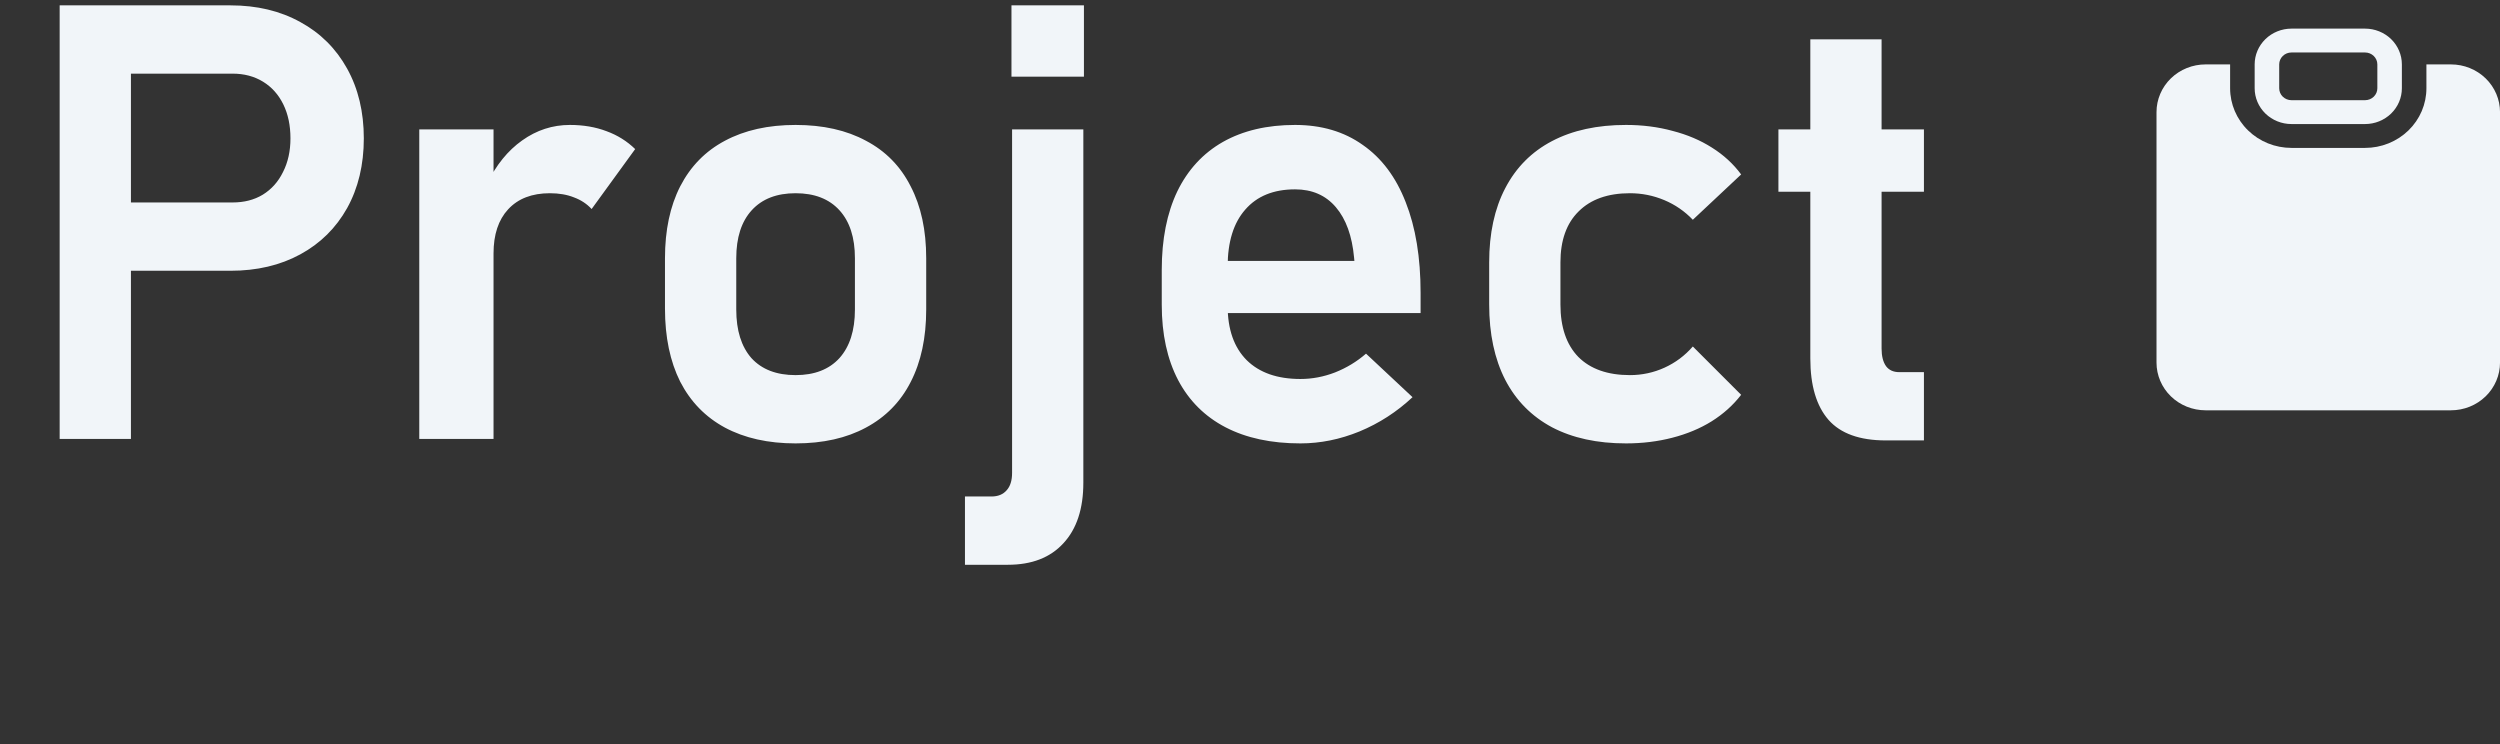 <svg width="131" height="39" viewBox="0 0 131 39" fill="none" xmlns="http://www.w3.org/2000/svg">
<rect x="0" y="0" width="131" height="39" fill="#333333" stroke="none"/>
<path d="M4.923 10.609H12.189C12.793 10.609 13.319 10.474 13.767 10.203C14.225 9.922 14.579 9.526 14.829 9.016C15.09 8.505 15.22 7.917 15.22 7.25C15.22 6.573 15.095 5.979 14.845 5.469C14.595 4.958 14.241 4.562 13.783 4.281C13.324 4 12.793 3.859 12.189 3.859H4.923V0.281H12.079C13.465 0.281 14.684 0.573 15.736 1.156C16.788 1.729 17.605 2.542 18.189 3.594C18.772 4.646 19.064 5.865 19.064 7.25C19.064 8.635 18.772 9.854 18.189 10.906C17.605 11.948 16.788 12.755 15.736 13.328C14.684 13.901 13.465 14.188 12.079 14.188H4.923V10.609ZM3.126 0.281H6.861V23H3.126V0.281ZM21.97 6.781H25.861V23H21.97V6.781ZM31.001 10.953C30.751 10.682 30.444 10.479 30.079 10.344C29.715 10.198 29.293 10.125 28.814 10.125C27.876 10.125 27.147 10.406 26.626 10.969C26.116 11.521 25.861 12.292 25.861 13.281L25.533 9.609C26.001 8.641 26.611 7.891 27.361 7.359C28.121 6.818 28.954 6.547 29.861 6.547C30.569 6.547 31.21 6.656 31.783 6.875C32.355 7.083 32.855 7.396 33.283 7.812L31.001 10.953ZM41.689 23.234C40.251 23.234 39.017 22.958 37.986 22.406C36.965 21.854 36.184 21.052 35.642 20C35.111 18.938 34.845 17.662 34.845 16.172V13.531C34.845 12.062 35.111 10.807 35.642 9.766C36.184 8.714 36.965 7.917 37.986 7.375C39.017 6.823 40.251 6.547 41.689 6.547C43.126 6.547 44.355 6.823 45.376 7.375C46.408 7.917 47.189 8.714 47.72 9.766C48.262 10.807 48.533 12.062 48.533 13.531V16.219C48.533 17.698 48.262 18.963 47.72 20.016C47.189 21.057 46.408 21.854 45.376 22.406C44.355 22.958 43.126 23.234 41.689 23.234ZM41.689 19.656C42.678 19.656 43.444 19.359 43.986 18.766C44.527 18.162 44.798 17.312 44.798 16.219V13.531C44.798 12.448 44.527 11.609 43.986 11.016C43.444 10.422 42.678 10.125 41.689 10.125C40.699 10.125 39.934 10.422 39.392 11.016C38.85 11.609 38.58 12.448 38.58 13.531V16.219C38.58 17.312 38.845 18.162 39.376 18.766C39.918 19.359 40.689 19.656 41.689 19.656ZM50.564 26.016H51.955C52.298 26.016 52.564 25.906 52.751 25.688C52.939 25.479 53.033 25.177 53.033 24.781V6.781H56.767V25.297C56.767 26.662 56.418 27.719 55.72 28.469C55.033 29.219 54.064 29.594 52.814 29.594H50.564V26.016ZM53.001 0.281H56.798V4.016H53.001V0.281ZM68.142 23.234C66.611 23.234 65.303 22.953 64.22 22.391C63.137 21.828 62.309 21.005 61.736 19.922C61.163 18.828 60.876 17.51 60.876 15.969V14.141C60.876 12.537 61.147 11.167 61.689 10.031C62.241 8.896 63.038 8.031 64.079 7.438C65.132 6.844 66.392 6.547 67.861 6.547C69.246 6.547 70.428 6.896 71.408 7.594C72.397 8.281 73.147 9.281 73.658 10.594C74.178 11.906 74.439 13.49 74.439 15.344V16.406H63.423V13.672H70.97L70.954 13.5C70.85 12.365 70.533 11.484 70.001 10.859C69.47 10.234 68.757 9.922 67.861 9.922C66.736 9.922 65.866 10.276 65.251 10.984C64.637 11.682 64.329 12.677 64.329 13.969V16.031C64.329 17.26 64.663 18.208 65.329 18.875C65.996 19.531 66.934 19.859 68.142 19.859C68.757 19.859 69.361 19.745 69.954 19.516C70.559 19.276 71.1 18.948 71.579 18.531L74.017 20.812C73.194 21.583 72.267 22.182 71.236 22.609C70.215 23.026 69.184 23.234 68.142 23.234ZM85.204 23.234C83.694 23.234 82.402 22.953 81.329 22.391C80.257 21.818 79.439 20.99 78.876 19.906C78.314 18.812 78.033 17.495 78.033 15.953V13.75C78.033 12.229 78.314 10.932 78.876 9.859C79.439 8.776 80.257 7.953 81.329 7.391C82.402 6.828 83.694 6.547 85.204 6.547C86.069 6.547 86.882 6.651 87.642 6.859C88.413 7.057 89.1 7.349 89.704 7.734C90.319 8.12 90.829 8.589 91.236 9.141L88.704 11.516C88.277 11.068 87.777 10.724 87.204 10.484C86.632 10.245 86.033 10.125 85.408 10.125C84.251 10.125 83.356 10.443 82.72 11.078C82.085 11.703 81.767 12.594 81.767 13.75V15.953C81.767 17.141 82.079 18.057 82.704 18.703C83.34 19.338 84.241 19.656 85.408 19.656C86.043 19.656 86.647 19.526 87.22 19.266C87.793 19.005 88.288 18.635 88.704 18.156L91.236 20.688C90.819 21.229 90.303 21.693 89.689 22.078C89.085 22.453 88.397 22.74 87.626 22.938C86.866 23.135 86.059 23.234 85.204 23.234ZM98.814 23.078C97.449 23.078 96.449 22.719 95.814 22C95.178 21.271 94.861 20.198 94.861 18.781V2.062H98.595V18.266C98.595 18.662 98.673 18.969 98.829 19.188C98.986 19.396 99.215 19.5 99.517 19.5H100.814V23.078H98.814ZM93.189 6.781H100.814V10.047H93.189V6.781Z" fill="#F1F5F9"/>
<path fill-rule="evenodd" clip-rule="evenodd" d="M124.573 3.375C124.573 3.209 124.505 3.05 124.384 2.933C124.264 2.816 124.1 2.75 123.93 2.75H120.073C119.902 2.75 119.739 2.816 119.618 2.933C119.498 3.05 119.43 3.209 119.43 3.375V4.625C119.43 4.791 119.498 4.95 119.618 5.067C119.739 5.184 119.902 5.25 120.073 5.25H123.93C124.1 5.25 124.264 5.184 124.384 5.067C124.505 4.95 124.573 4.791 124.573 4.625V3.375ZM118.144 3.375C118.144 2.878 118.347 2.401 118.709 2.049C119.071 1.698 119.561 1.5 120.073 1.5H123.93C124.441 1.5 124.932 1.698 125.294 2.049C125.655 2.401 125.858 2.878 125.858 3.375V4.625C125.858 5.122 125.655 5.599 125.294 5.951C124.932 6.302 124.441 6.5 123.93 6.5H120.073C119.561 6.5 119.071 6.302 118.709 5.951C118.347 5.599 118.144 5.122 118.144 4.625V3.375ZM115.573 3.375H116.858V4.625C116.858 5.454 117.197 6.249 117.8 6.835C118.403 7.421 119.22 7.75 120.073 7.75H123.93C124.352 7.75 124.77 7.669 125.16 7.512C125.55 7.355 125.904 7.125 126.203 6.835C126.501 6.545 126.738 6.2 126.9 5.821C127.061 5.442 127.144 5.035 127.144 4.625V3.375H128.43C129.112 3.375 129.766 3.638 130.248 4.107C130.73 4.576 131.001 5.212 131.001 5.875V19C131.001 19.663 130.73 20.299 130.248 20.768C129.766 21.237 129.112 21.5 128.43 21.5H115.573C114.891 21.5 114.237 21.237 113.754 20.768C113.272 20.299 113.001 19.663 113.001 19V5.875C113.001 5.212 113.272 4.576 113.754 4.107C114.237 3.638 114.891 3.375 115.573 3.375Z" fill="#F1F5F9"/>
</svg>
